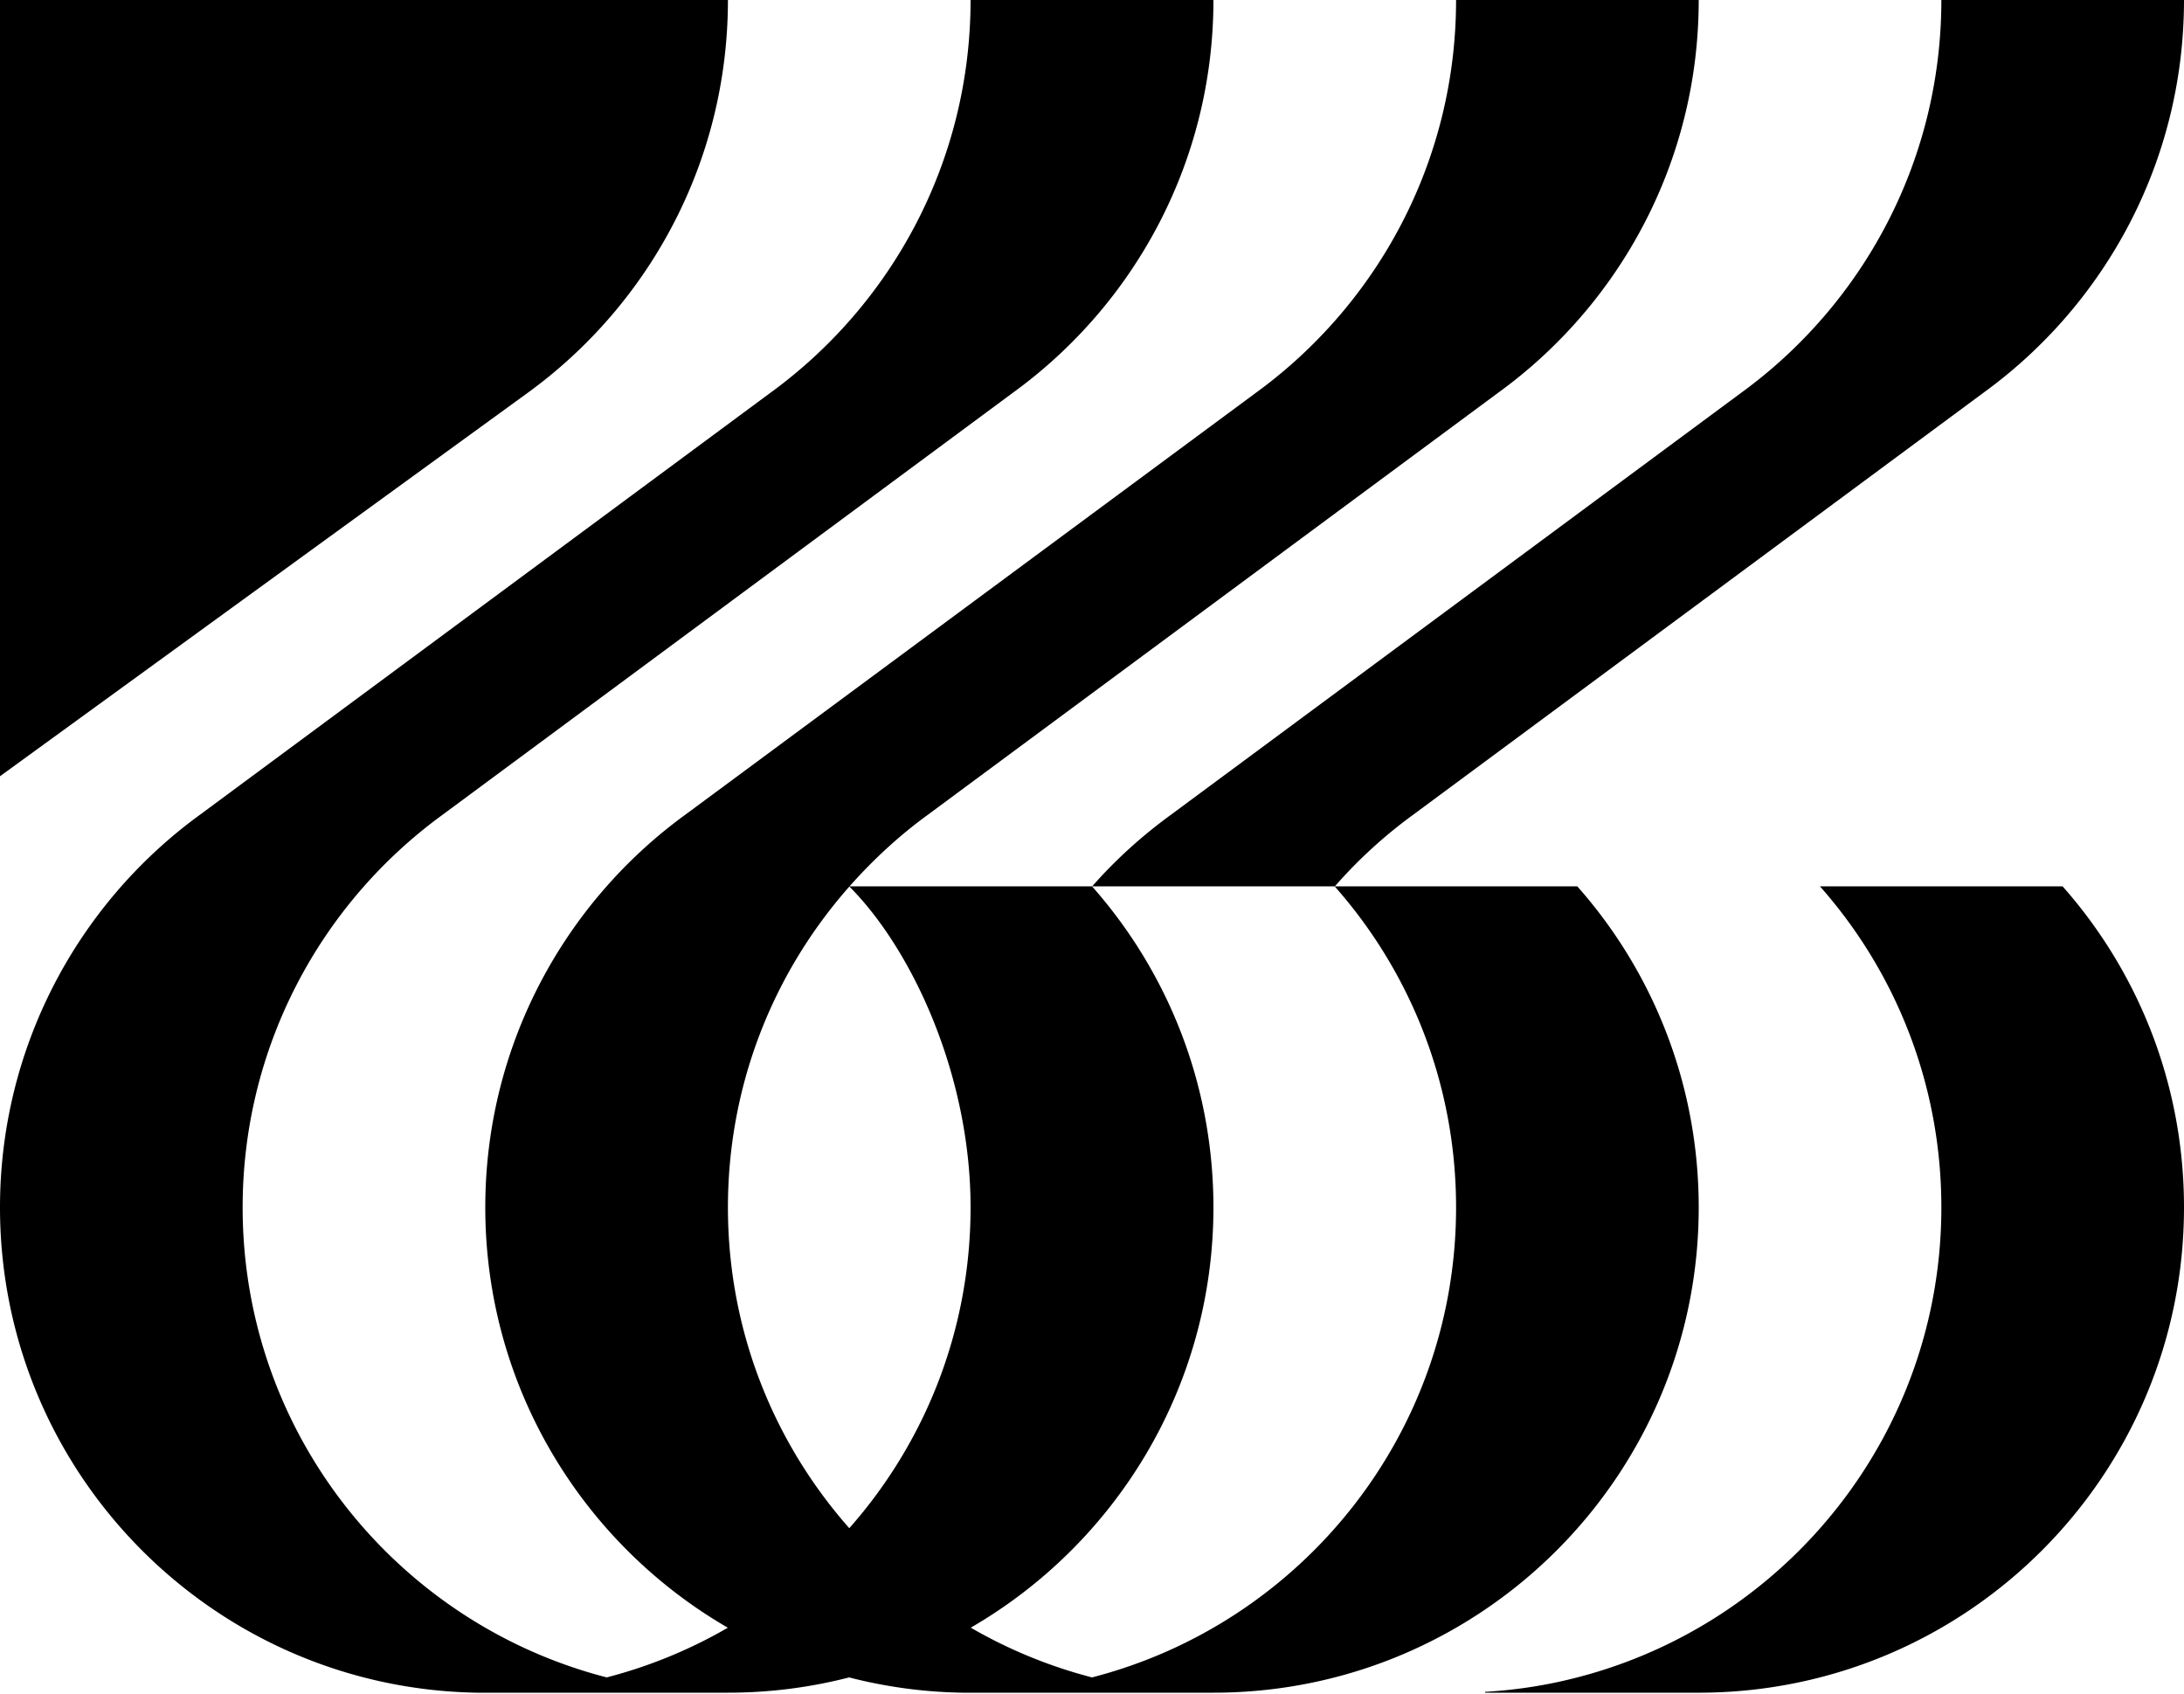 <svg width="642" viewBox="0 0 642 498" height="498" xmlns="http://www.w3.org/2000/svg"><path d="M606.305 260.526C628.518 285.628 642 318.69 642 354.9c0 78.773-63.879 142.652-142.652 142.652H436.56v-.25c9.315-.546 18.374-1.978 27.092-4.244C525.22 477.2 570.674 421.347 570.674 354.9c0-36.21-13.482-69.272-35.695-94.374h71.326ZM356.695 0c0 47.508-23.24 89.559-58.935 115.432L130.133 239.466c-36.08 26.258-58.807 68.566-58.807 115.432 0 66.447 45.454 122.3 107.022 138.158a142.036 142.036 0 0 0 35.601-14.603c-42.621-24.68-71.297-70.776-71.297-123.555 0-47.444 23.177-89.495 58.808-115.432l167.754-124.034C404.845 89.495 428.021 47.444 428.021 0h71.327c0 47.508-23.24 89.559-58.936 115.432L272.786 239.466c-8.451 6.146-16.136 13.25-23.055 21.058H321c22.213 25.102 35.695 58.165 35.695 94.374 0 52.773-28.698 98.861-71.329 123.536A142.015 142.015 0 0 0 321 493.056c61.568-15.857 107.021-71.711 107.021-138.158 0-36.21-13.482-69.272-35.695-94.374h-71.262c6.87-7.833 14.702-14.895 23.176-21.058l167.627-124.034C547.497 89.495 570.674 47.444 570.674 0H642c0 47.508-23.24 89.559-58.936 115.432L415.438 239.466a140.774 140.774 0 0 0-23.048 21.058h71.262c22.214 25.102 35.696 58.165 35.696 94.374 0 78.773-63.88 142.652-142.653 142.652h-73.894a142.72 142.72 0 0 1-33.193-4.488 142.83 142.83 0 0 1-35.63 4.488h-73.83C62.532 496.202 0 432.836 0 354.898c0-46.61 22.534-89.046 58.807-115.432l167.69-124.034C262.13 89.495 285.306 47.444 285.306 0h71.39ZM249.674 260.588c-23.17 26.251-35.695 59.513-35.695 94.31 0 36.304 13.538 69.243 35.679 94.301 22.127-25.058 35.647-57.997 35.647-94.301 0-38.504-16.889-75.176-35.142-93.815l-.49-.495ZM213.979 0c0 47.444-23.112 89.495-58.808 115.432L0 228.167V0h213.979Z"></path></svg>